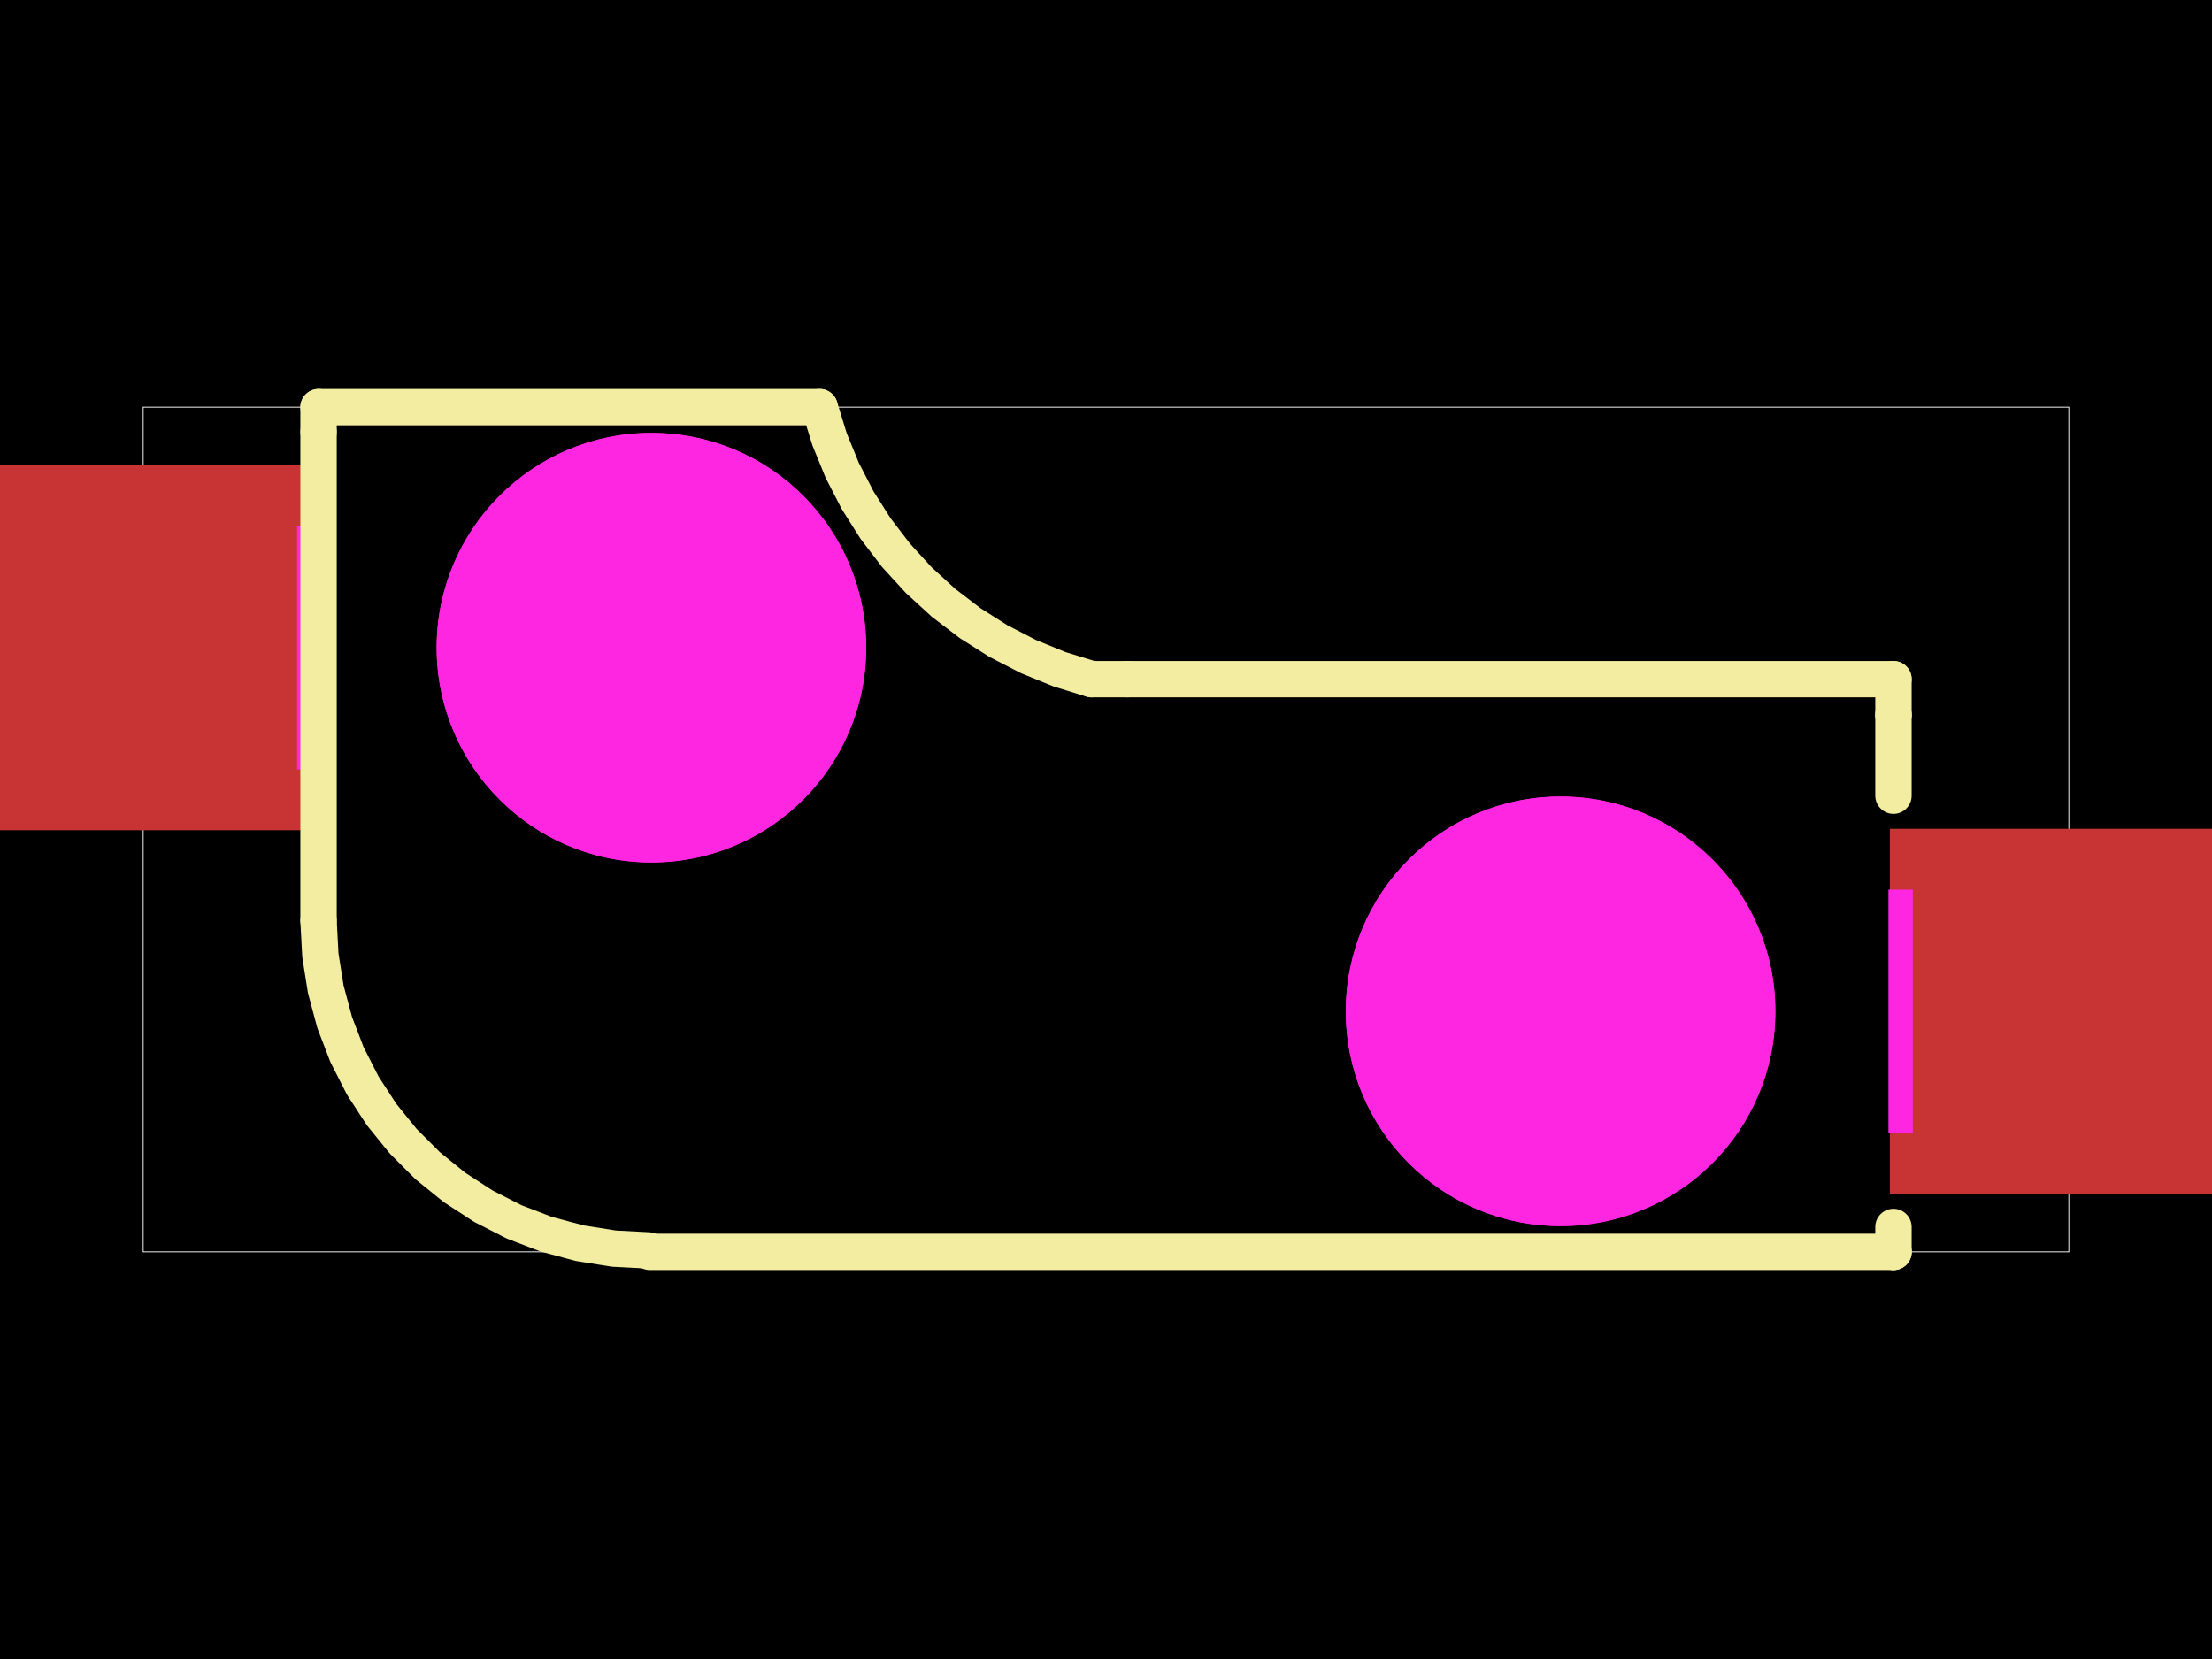<svg xmlns="http://www.w3.org/2000/svg" width="800" height="600"><style></style><rect class="boundary" x="0" y="0" fill="#000" width="800" height="600"/><rect class="pcb-boundary" fill="none" stroke="#fff" stroke-width="0.3" x="51.781" y="147.248" width="696.439" height="305.505"/><rect class="pcb-pad" fill="rgb(200, 52, 52)" x="-12.945" y="168.218" width="129.451" height="132.041" data-layer="top"/><rect class="pcb-pad" fill="rgb(200, 52, 52)" x="683.494" y="299.74" width="129.451" height="132.041" data-layer="top"/><circle class="pcb-cutout pcb-cutout-circle" cx="235.597" cy="234.238" r="77.671" fill="#FF26E2"/><circle class="pcb-cutout pcb-cutout-circle" cx="564.403" cy="365.761" r="77.671" fill="#FF26E2"/><polygon class="pcb-cutout pcb-cutout-polygon" points="682.98,409.775 682.98,321.747 691.783,321.747 691.783,409.775" fill="#FF26E2"/><polygon class="pcb-cutout pcb-cutout-polygon" points="107.441,190.225 120.904,190.225 120.904,278.252 107.441,278.252 107.441,190.225" fill="#FF26E2"/><path class="pcb-silkscreen pcb-silkscreen-top" d="M 407.768 245.631 L 461.62 245.631 L 684.794 245.631" fill="none" stroke="#f2eda1" stroke-width="13.152" stroke-linecap="round" stroke-linejoin="round" data-pcb-component-id="pcb_component_1" data-pcb-silkscreen-path-id="pcb_silkscreen_path_7"/><path class="pcb-silkscreen pcb-silkscreen-top" d="M 115.207 147.248 L 296.439 147.248" fill="none" stroke="#f2eda1" stroke-width="13.152" stroke-linecap="round" stroke-linejoin="round" data-pcb-component-id="pcb_component_1" data-pcb-silkscreen-path-id="pcb_silkscreen_path_8"/><path class="pcb-silkscreen pcb-silkscreen-top" d="M 115.207 147.248 L 115.207 156.249" fill="none" stroke="#f2eda1" stroke-width="13.152" stroke-linecap="round" stroke-linejoin="round" data-pcb-component-id="pcb_component_1" data-pcb-silkscreen-path-id="pcb_silkscreen_path_9"/><path class="pcb-silkscreen pcb-silkscreen-top" d="M 684.793 443.75 L 684.793 452.752" fill="none" stroke="#f2eda1" stroke-width="13.152" stroke-linecap="round" stroke-linejoin="round" data-pcb-component-id="pcb_component_1" data-pcb-silkscreen-path-id="pcb_silkscreen_path_10"/><path class="pcb-silkscreen pcb-silkscreen-top" d="M 684.793 258.575 L 684.793 287.772" fill="none" stroke="#f2eda1" stroke-width="13.152" stroke-linecap="round" stroke-linejoin="round" data-pcb-component-id="pcb_component_1" data-pcb-silkscreen-path-id="pcb_silkscreen_path_11"/><path class="pcb-silkscreen pcb-silkscreen-top" d="M 115.207 156.249 L 115.207 332.951" fill="none" stroke="#f2eda1" stroke-width="13.152" stroke-linecap="round" stroke-linejoin="round" data-pcb-component-id="pcb_component_1" data-pcb-silkscreen-path-id="pcb_silkscreen_path_12"/><path class="pcb-silkscreen pcb-silkscreen-top" d="M 115.207 332.951 L 115.861 345.42 L 117.814 357.751 L 121.046 369.812 L 125.52 381.468 L 131.188 392.593 L 137.988 403.064 L 145.846 412.767 L 154.675 421.596 L 164.378 429.453 L 174.849 436.253 L 185.974 441.922 L 197.63 446.396 L 209.69 449.628 L 222.022 451.581 L 234.491 452.234" fill="none" stroke="#f2eda1" stroke-width="13.152" stroke-linecap="round" stroke-linejoin="round" data-pcb-component-id="pcb_component_1" data-pcb-silkscreen-path-id="pcb_silkscreen_arc_13"/><path class="pcb-silkscreen pcb-silkscreen-top" d="M 684.274 452.234 L 684.641 452.386 L 684.793 452.752" fill="none" stroke="#f2eda1" stroke-width="13.152" stroke-linecap="round" stroke-linejoin="round" data-pcb-component-id="pcb_component_1" data-pcb-silkscreen-path-id="pcb_silkscreen_arc_14"/><path class="pcb-silkscreen pcb-silkscreen-top" d="M 684.793 452.752 L 235.009 452.752" fill="none" stroke="#f2eda1" stroke-width="13.152" stroke-linecap="round" stroke-linejoin="round" data-pcb-component-id="pcb_component_1" data-pcb-silkscreen-path-id="pcb_silkscreen_path_15"/><path class="pcb-silkscreen pcb-silkscreen-top" d="M 684.793 258.575 L 684.794 258.574 L 684.794 258.572" fill="none" stroke="#f2eda1" stroke-width="13.152" stroke-linecap="round" stroke-linejoin="round" data-pcb-component-id="pcb_component_1" data-pcb-silkscreen-path-id="pcb_silkscreen_arc_16"/><path class="pcb-silkscreen pcb-silkscreen-top" d="M 684.794 258.572 L 684.794 245.631" fill="none" stroke="#f2eda1" stroke-width="13.152" stroke-linecap="round" stroke-linejoin="round" data-pcb-component-id="pcb_component_1" data-pcb-silkscreen-path-id="pcb_silkscreen_path_17"/><path class="pcb-silkscreen pcb-silkscreen-top" d="M 407.768 245.631 L 394.822 245.631" fill="none" stroke="#f2eda1" stroke-width="13.152" stroke-linecap="round" stroke-linejoin="round" data-pcb-component-id="pcb_component_1" data-pcb-silkscreen-path-id="pcb_silkscreen_path_18"/><path class="pcb-silkscreen pcb-silkscreen-top" d="M 394.822 245.631 L 383.208 242.05 L 371.956 237.458 L 361.154 231.89 L 350.885 225.39 L 341.231 218.009 L 332.266 209.804 L 324.061 200.839 L 316.679 191.184 L 310.179 180.916 L 304.611 170.113 L 300.019 158.861 L 296.439 147.248" fill="none" stroke="#f2eda1" stroke-width="13.152" stroke-linecap="round" stroke-linejoin="round" data-pcb-component-id="pcb_component_1" data-pcb-silkscreen-path-id="pcb_silkscreen_arc_19"/><circle class="pcb-hole" cx="235.597" cy="234.238" r="77.671" fill="#FF26E2"/><circle class="pcb-hole" cx="564.403" cy="365.761" r="77.671" fill="#FF26E2"/></svg>